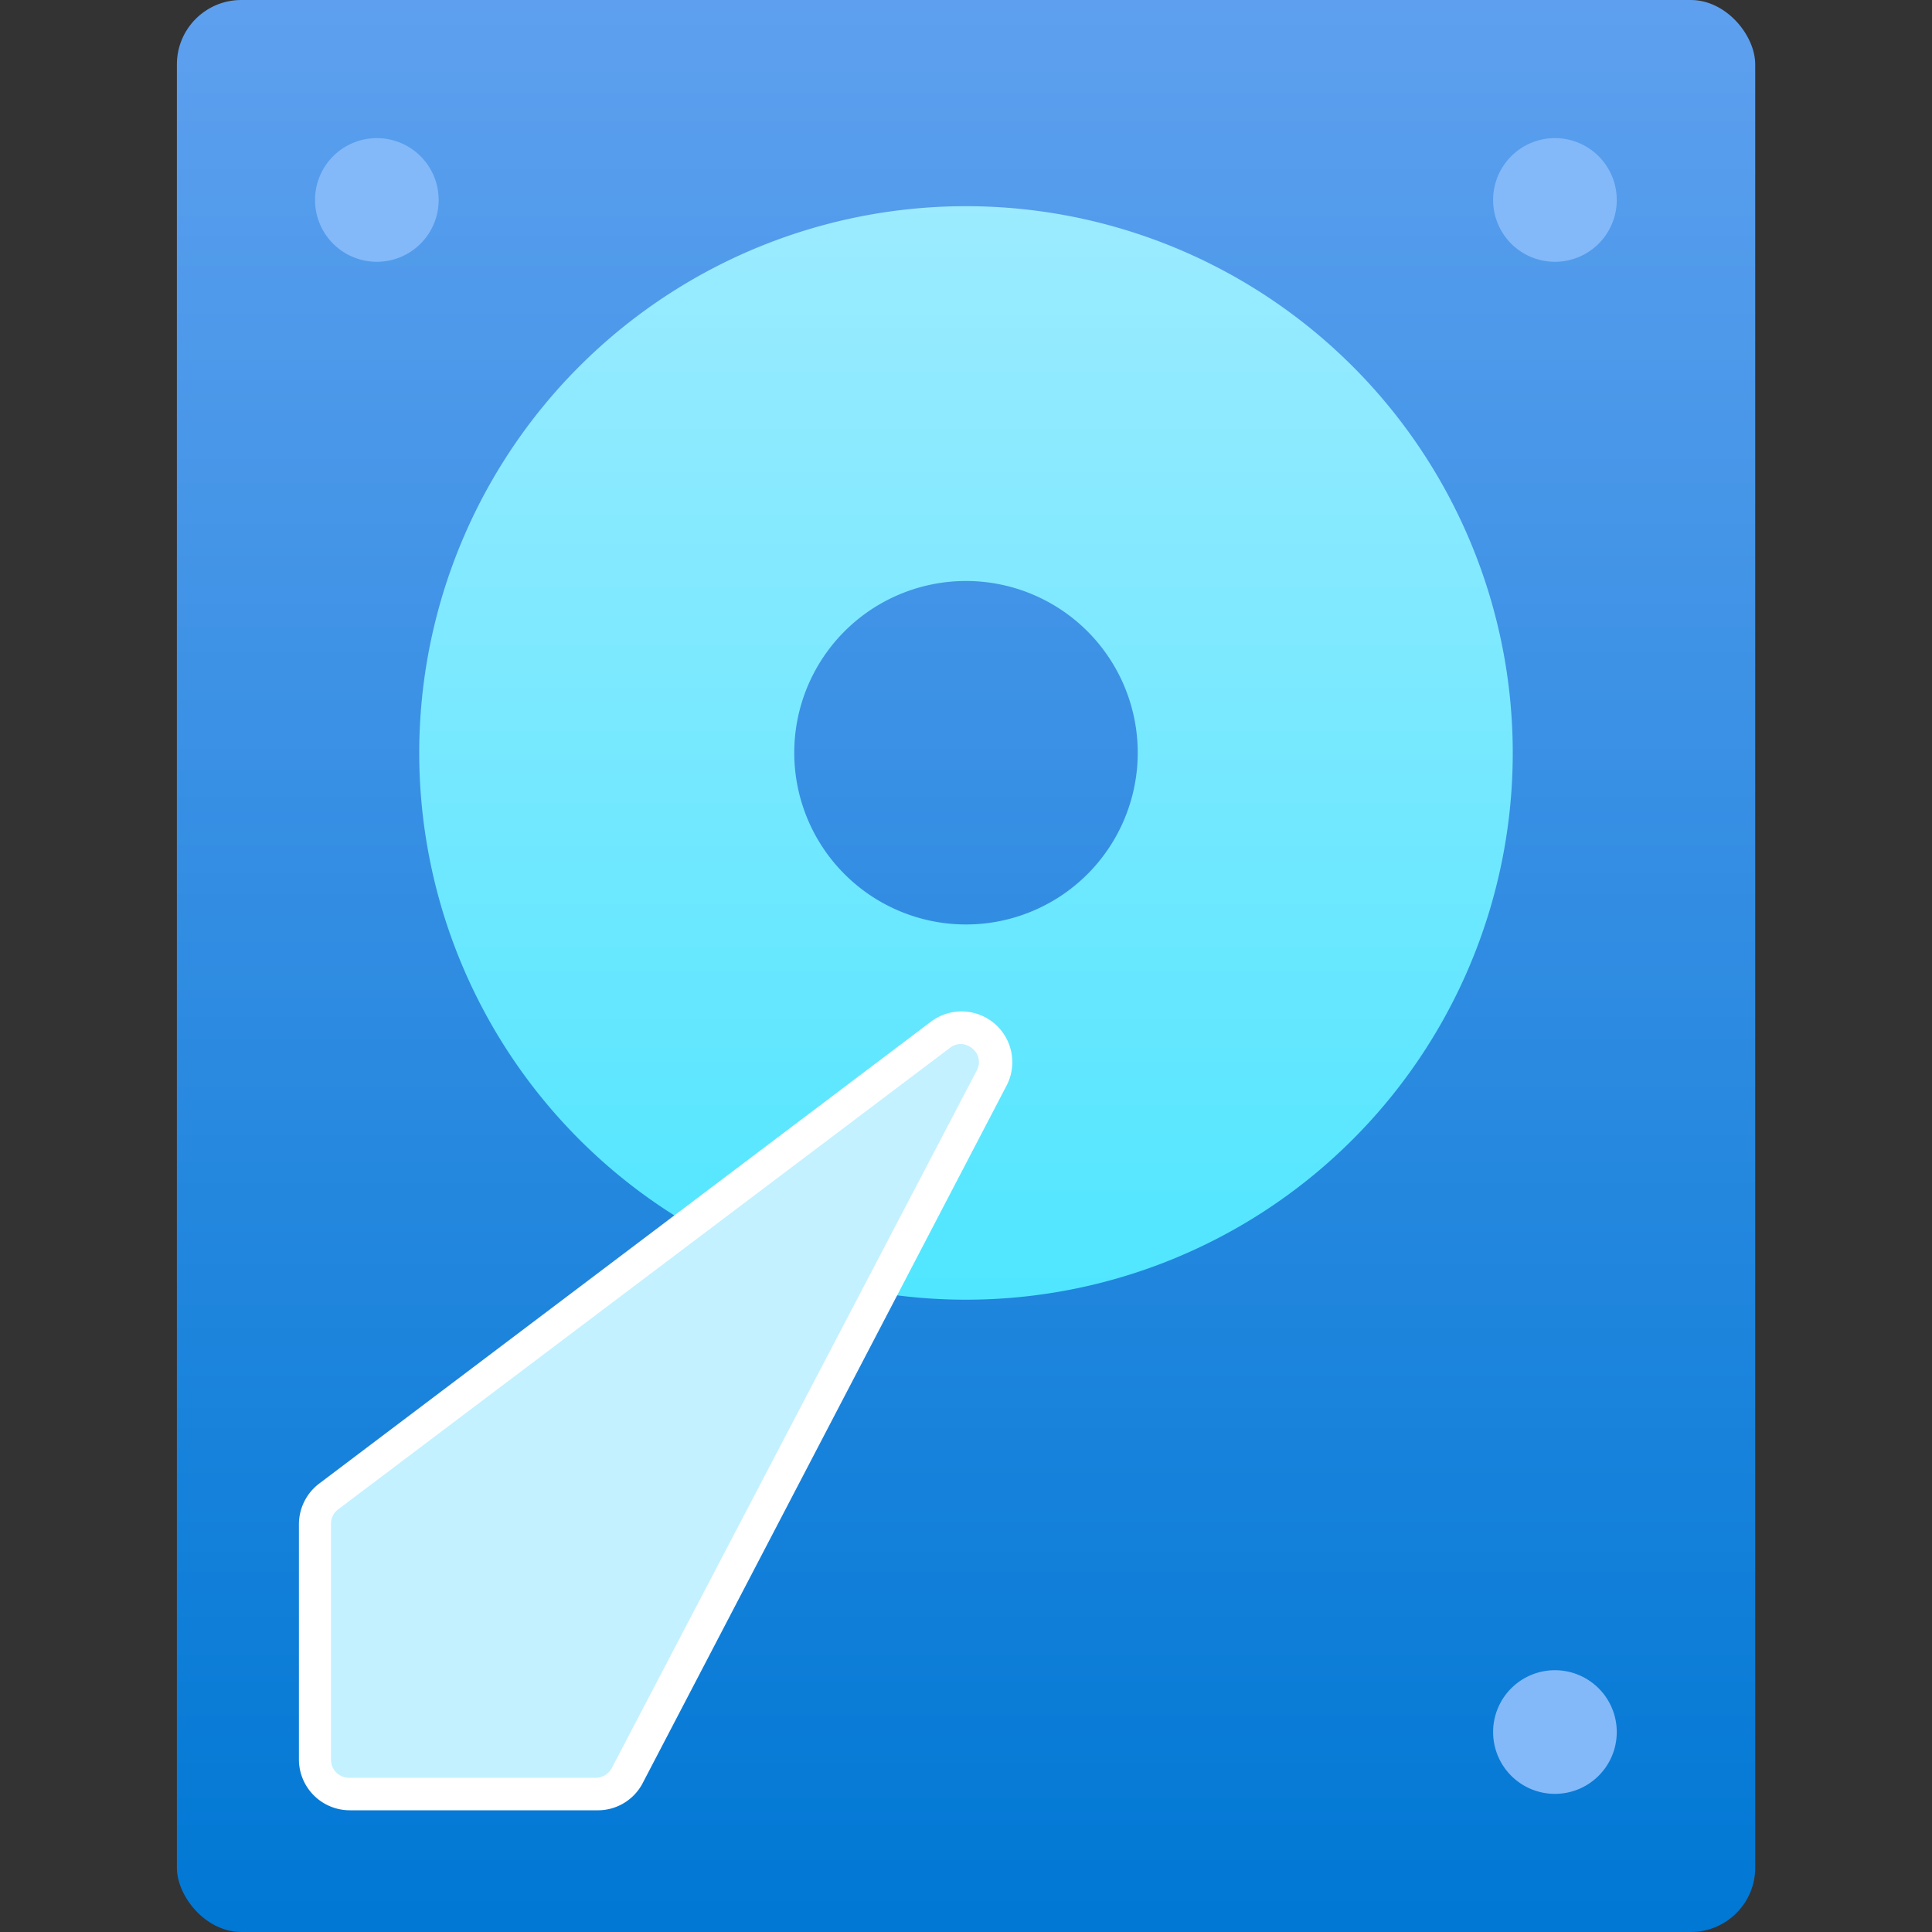 <svg xmlns="http://www.w3.org/2000/svg" width="18" height="18" viewBox="0 0 18 18">
  <rect x="0" y="0" width="18" height="18" fill="#333333" stroke="none"/>
  <defs>
    <linearGradient id="fc94e424-e94b-4b84-ae0b-4d0d70089e74" x1="9" y1="18" x2="9" gradientUnits="userSpaceOnUse">
      <stop offset="0" stop-color="#0078d4"/>
      <stop offset="1" stop-color="#5ea0ef"/>
    </linearGradient>
    <linearGradient id="af2e3ffc-8cfe-47e5-810d-61b436d4cdcb" x1="9" y1="12.108" x2="9" y2="1.921" gradientUnits="userSpaceOnUse">
      <stop offset="0" stop-color="#50e6ff"/>
      <stop offset="1" stop-color="#9cebff"/>
    </linearGradient>
  </defs>
  <g id="beee0df3-672a-4368-8af8-7bcf7baf22da">
    <rect x="1.648" width="14.705" height="18" rx="0.6" fill="url(#fc94e424-e94b-4b84-ae0b-4d0d70089e74)"/>
    <path d="M9,1.921a5.094,5.094,0,1,0,5.094,5.093A5.094,5.094,0,0,0,9,1.921ZM9,8.613a1.6,1.6,0,1,1,1.6-1.6A1.6,1.6,0,0,1,9,8.613Z" fill="url(#af2e3ffc-8cfe-47e5-810d-61b436d4cdcb)"/>
    <g>
      <path d="M2.935,14.2v2.2a.32.32,0,0,0,.32.32h2.3a.32.32,0,0,0,.284-.172l3.392-6.5a.32.32,0,0,0-.477-.4l-5.7,4.3A.319.319,0,0,0,2.935,14.2Z" fill="#c3f1ff"/>
      <path d="M5.559,16.866h-2.3a.474.474,0,0,1-.474-.473V14.2a.476.476,0,0,1,.189-.378l5.695-4.3a.473.473,0,0,1,.705.6l-3.391,6.5A.471.471,0,0,1,5.559,16.866ZM8.95,9.727a.162.162,0,0,0-.1.036l-5.7,4.3a.165.165,0,0,0-.066.133v2.2a.167.167,0,0,0,.167.167h2.3a.169.169,0,0,0,.149-.091L9.1,9.974a.162.162,0,0,0-.04-.205A.173.173,0,0,0,8.95,9.727Z" fill="#fff"/>
    </g>
    <path d="M4.087,1.863a.576.576,0,1,1-.576-.576A.576.576,0,0,1,4.087,1.863Zm10.4-.576a.576.576,0,1,0,.576.576A.576.576,0,0,0,14.489,1.287Zm0,14.274a.576.576,0,1,0,.576.576A.576.576,0,0,0,14.489,15.561Z" fill="#83b9f9"/>
  </g>
</svg>
